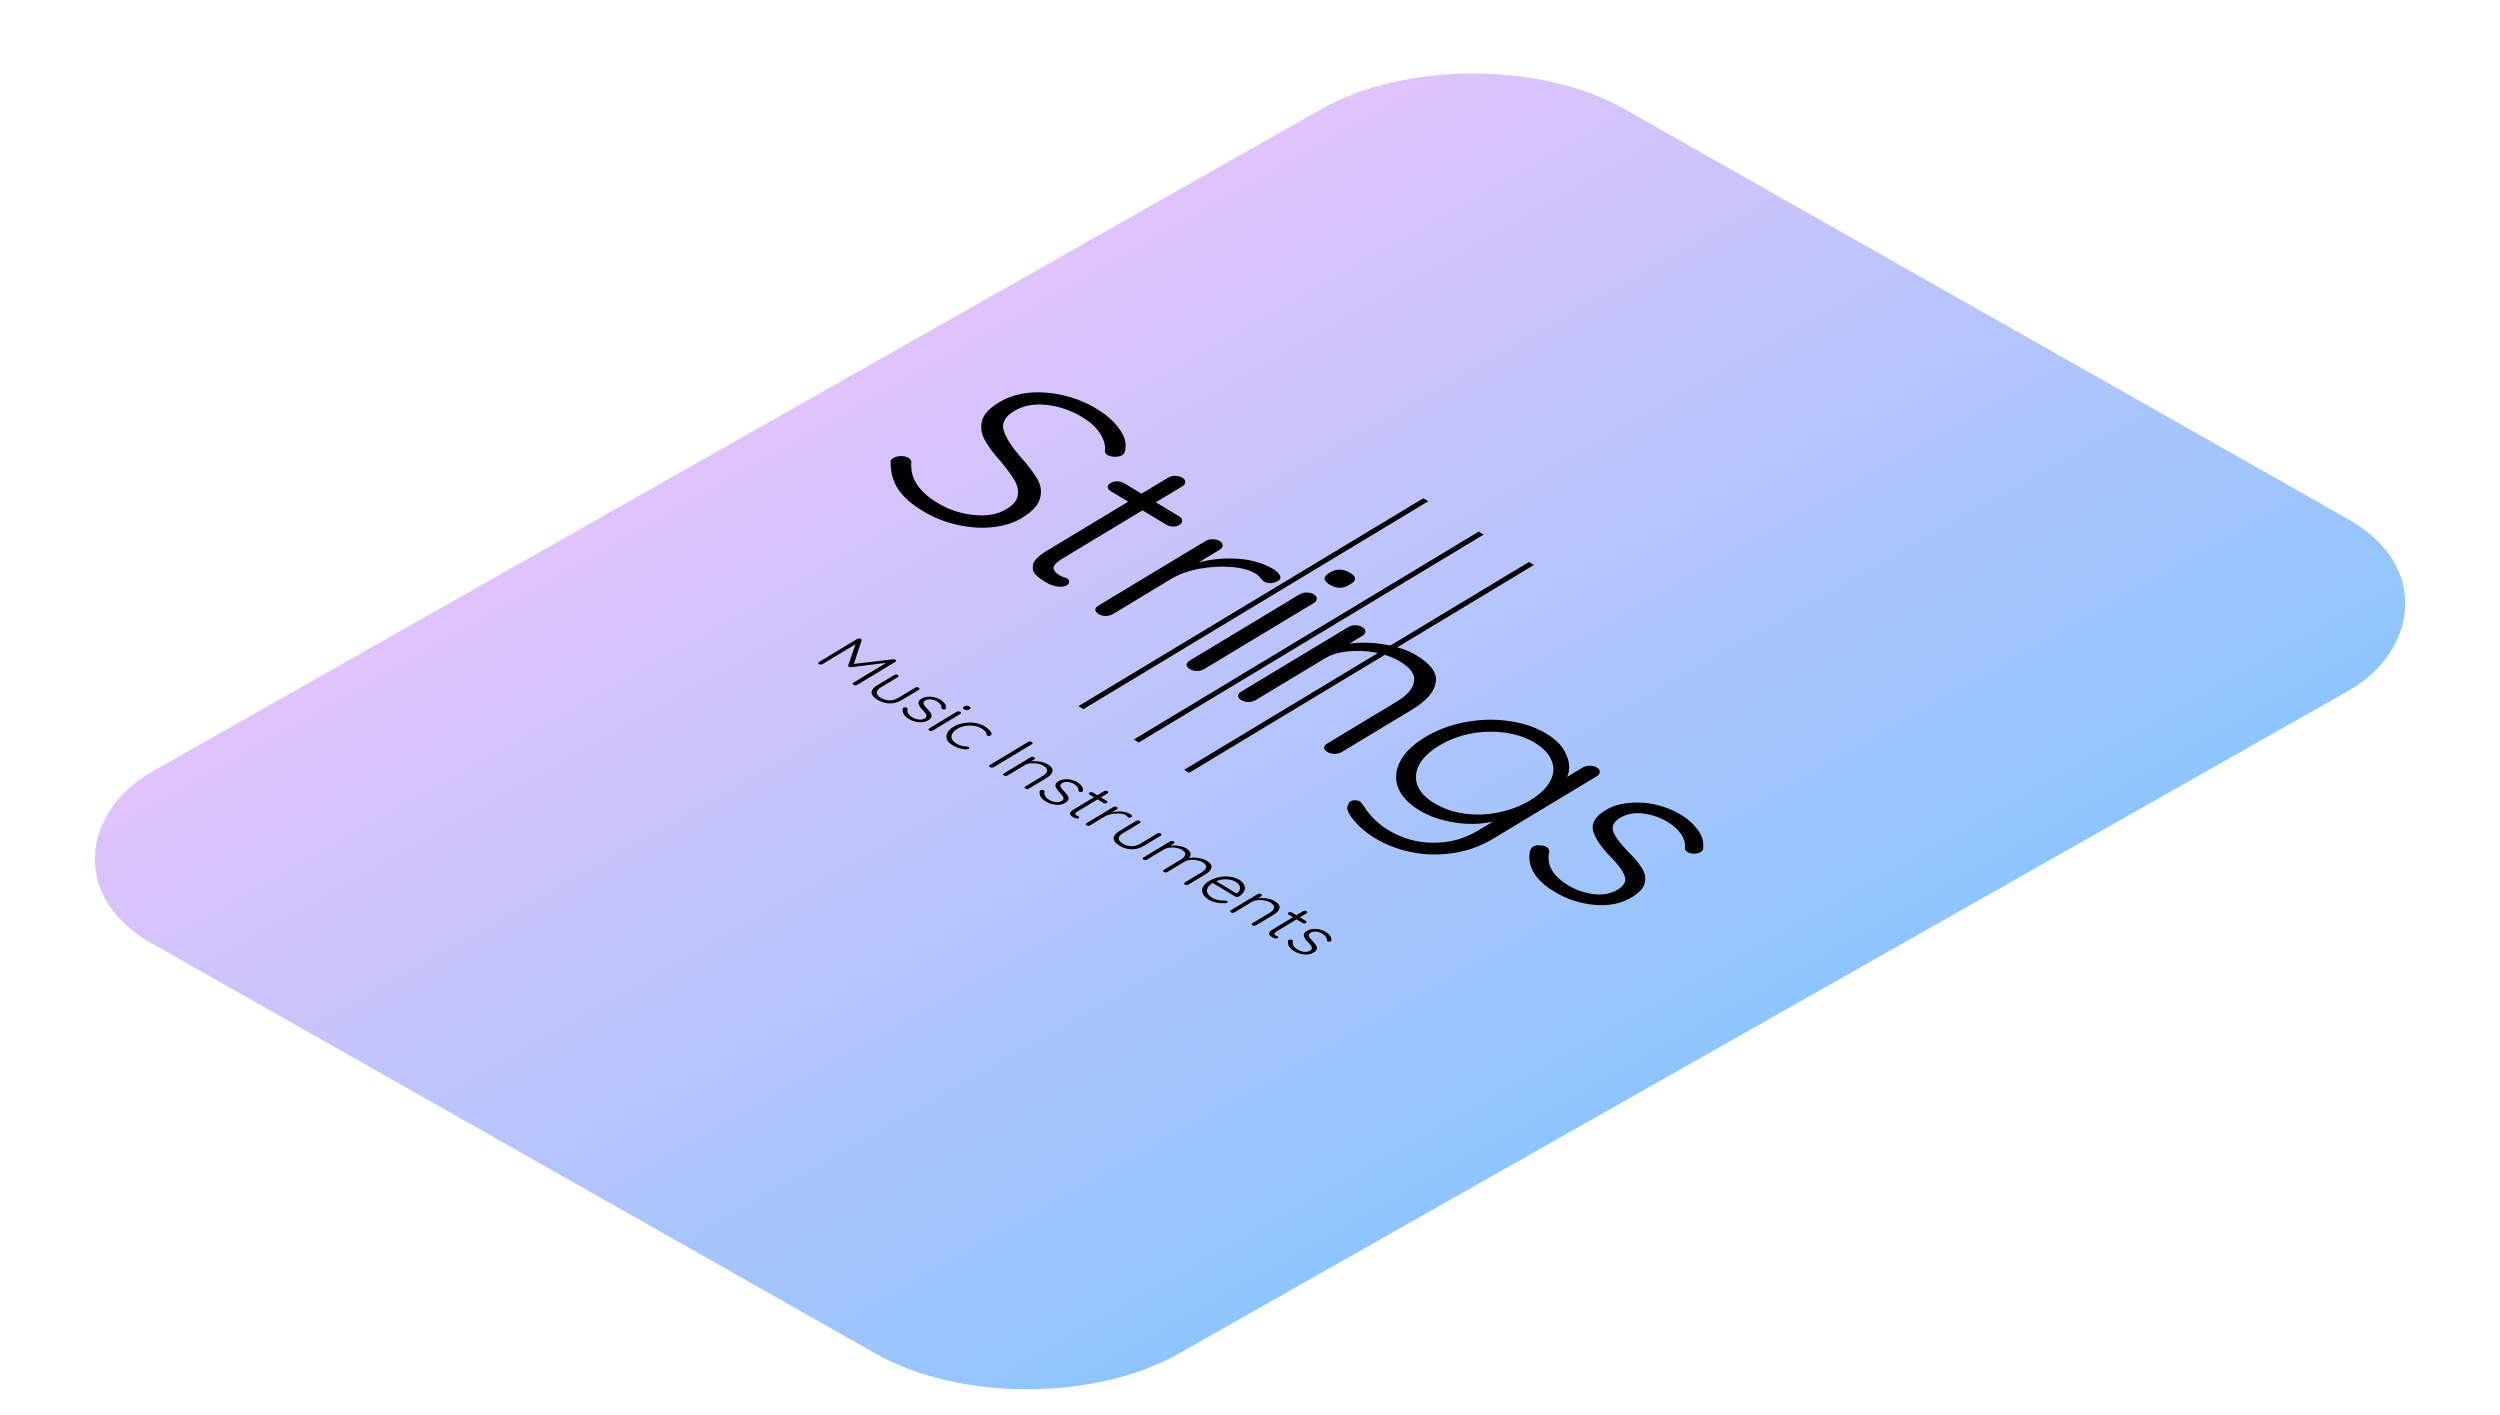 <svg width="431" height="244" viewBox="0 0 431 244" fill="none" xmlns="http://www.w3.org/2000/svg">
<g filter="url(#filter0_d)">
<rect width="203.476" height="291.798" rx="30" transform="matrix(0.87 0.493 -0.87 0.493 253.93 0)" fill="url(#paint0_linear)"/>
</g>
<path d="M159.125 88.117C157.152 86.928 155.726 85.673 154.849 84.351C154 83.046 153.561 81.543 153.534 79.841C153.479 79.478 153.644 79.181 154.027 78.949C154.356 78.751 154.781 78.644 155.302 78.627C155.85 78.627 156.288 78.726 156.617 78.925C156.946 79.123 157.111 79.387 157.111 79.718C156.891 82.427 158.385 84.748 161.591 86.68C163.565 87.87 165.661 88.572 167.881 88.786C170.129 89.018 172.006 88.679 173.513 87.77C174.692 87.06 175.336 86.276 175.446 85.417C175.61 84.558 175.418 83.665 174.87 82.74C174.322 81.815 173.5 80.709 172.403 79.42C171.17 78.049 170.266 76.81 169.69 75.703C169.142 74.613 169.019 73.531 169.32 72.457C169.649 71.367 170.622 70.335 172.239 69.36C173.692 68.484 175.363 67.939 177.254 67.725C179.173 67.526 181.146 67.659 183.174 68.121C185.257 68.584 187.217 69.368 189.053 70.475C190.725 71.483 191.999 72.598 192.876 73.82C193.808 75.043 194.192 76.232 194.027 77.388C193.972 77.917 193.781 78.28 193.452 78.479C193.15 78.66 192.725 78.751 192.177 78.751C191.657 78.735 191.232 78.627 190.903 78.429C190.629 78.264 190.492 78.066 190.492 77.834C190.629 76.86 190.355 75.835 189.67 74.762C188.984 73.688 187.97 72.746 186.627 71.937C184.627 70.731 182.544 70.021 180.379 69.806C178.241 69.575 176.405 69.922 174.87 70.847C173.28 71.805 172.664 72.903 173.02 74.142C173.376 75.381 174.322 76.893 175.857 78.677C177.227 80.197 178.227 81.51 178.858 82.617C179.488 83.723 179.625 84.847 179.269 85.987C178.967 87.126 177.912 88.241 176.103 89.332C174.706 90.174 173.02 90.694 171.047 90.893C169.128 91.091 167.114 90.95 165.004 90.471C162.921 90.009 160.961 89.224 159.125 88.117ZM196.968 87.982L183.196 96.282C182.154 96.91 181.634 97.455 181.634 97.918C181.661 98.364 181.99 98.777 182.62 99.157C182.785 99.256 183.018 99.363 183.319 99.479C183.648 99.578 183.881 99.669 184.018 99.751C184.265 99.9 184.36 100.09 184.306 100.321C184.306 100.553 184.169 100.751 183.895 100.916C183.511 101.147 182.963 101.213 182.25 101.114C181.565 100.999 180.921 100.759 180.318 100.396C179.578 99.95 178.989 99.512 178.55 99.082C178.112 98.653 177.961 98.067 178.098 97.323C178.263 96.596 179.098 95.779 180.606 94.87L194.501 86.495L191.5 84.686C191.171 84.488 190.993 84.248 190.965 83.968C190.965 83.703 191.13 83.472 191.459 83.274C191.788 83.076 192.171 82.977 192.61 82.977C193.076 82.993 193.473 83.1 193.802 83.299L196.803 85.107L201.366 82.357C201.723 82.142 202.12 82.035 202.558 82.035C203.052 82.035 203.477 82.142 203.833 82.357C204.189 82.572 204.354 82.82 204.326 83.1C204.354 83.381 204.189 83.629 203.833 83.844L199.27 86.594L203.381 89.072C203.682 89.254 203.819 89.485 203.792 89.766C203.792 90.063 203.641 90.303 203.34 90.484C203.011 90.683 202.627 90.782 202.188 90.782C201.777 90.765 201.407 90.658 201.079 90.46L196.968 87.982ZM219.49 98.088C220.038 98.418 220.422 98.782 220.641 99.178C220.861 99.575 220.751 99.905 220.312 100.169C219.929 100.401 219.504 100.525 219.038 100.541C218.6 100.541 218.23 100.45 217.928 100.269C217.791 100.186 217.586 99.98 217.311 99.649C217.065 99.335 216.763 99.071 216.407 98.856C215.393 98.245 213.982 97.873 212.173 97.741C210.419 97.609 208.596 97.716 206.705 98.063C204.841 98.427 203.279 98.988 202.019 99.748L191.864 105.869C191.508 106.083 191.083 106.191 190.59 106.191C190.152 106.191 189.754 106.083 189.398 105.869C189.042 105.654 188.85 105.406 188.822 105.125C188.85 104.844 189.042 104.597 189.398 104.382L207.815 93.281C208.171 93.066 208.569 92.959 209.007 92.959C209.501 92.959 209.925 93.066 210.282 93.281C210.638 93.496 210.802 93.744 210.775 94.024C210.802 94.305 210.638 94.553 210.282 94.768L206.664 96.948C208.857 96.387 211.09 96.18 213.365 96.329C215.694 96.478 217.736 97.064 219.49 98.088ZM207.6 115.353C207.244 115.568 206.819 115.675 206.325 115.675C205.887 115.675 205.49 115.568 205.133 115.353C204.777 115.138 204.585 114.89 204.558 114.61C204.585 114.329 204.777 114.081 205.133 113.866L224.044 102.468C224.4 102.253 224.798 102.146 225.236 102.146C225.729 102.146 226.154 102.253 226.51 102.468C226.867 102.683 227.031 102.931 227.004 103.211C227.031 103.492 226.867 103.74 226.51 103.955L207.6 115.353ZM229.265 100.808C228.717 100.478 228.415 100.147 228.36 99.817C228.333 99.47 228.566 99.148 229.059 98.85L229.47 98.603C229.964 98.305 230.484 98.173 231.033 98.206C231.635 98.239 232.211 98.421 232.759 98.751C233.855 99.412 233.897 100.048 232.882 100.659L232.471 100.907C231.978 101.204 231.444 101.345 230.868 101.328C230.347 101.312 229.813 101.138 229.265 100.808ZM244.182 112.971C246.731 114.507 247.841 116.085 247.512 117.704C247.238 119.322 245.868 120.875 243.401 122.362L231.315 129.647C230.959 129.862 230.534 129.969 230.04 129.969C229.575 129.952 229.177 129.845 228.848 129.647C228.492 129.432 228.3 129.184 228.273 128.904C228.3 128.623 228.492 128.375 228.848 128.16L240.811 120.95C242.593 119.876 243.579 118.736 243.771 117.53C244.018 116.324 243.209 115.16 241.346 114.036C240.167 113.326 238.769 112.814 237.152 112.5C235.563 112.203 233.973 112.137 232.384 112.302C230.822 112.451 229.506 112.847 228.437 113.491L216.474 120.702C216.118 120.917 215.693 121.024 215.2 121.024C214.761 121.024 214.364 120.917 214.008 120.702C213.651 120.487 213.459 120.239 213.432 119.958C213.459 119.678 213.651 119.43 214.008 119.215L232.425 108.114C232.781 107.9 233.178 107.792 233.617 107.792C234.11 107.792 234.535 107.9 234.891 108.114C235.248 108.329 235.412 108.577 235.385 108.858C235.412 109.138 235.248 109.386 234.891 109.601L232.63 110.964C234.549 110.7 236.577 110.749 238.715 111.113C240.907 111.476 242.73 112.095 244.182 112.971ZM275.308 132.326C275.664 132.541 275.828 132.789 275.801 133.069C275.828 133.35 275.65 133.606 275.266 133.838L257.466 144.567C255.328 145.855 253.053 146.681 250.642 147.045C248.23 147.441 245.845 147.408 243.489 146.945C241.159 146.499 238.994 145.673 236.993 144.468C236.034 143.889 235.143 143.204 234.321 142.411C233.526 141.635 232.937 140.899 232.553 140.206C232.197 139.528 232.17 139.033 232.471 138.719C232.471 138.488 232.594 138.298 232.841 138.149C233.115 137.984 233.458 137.926 233.869 137.976C234.061 137.992 234.239 138.05 234.403 138.149C234.568 138.248 234.787 138.496 235.061 138.892L235.554 139.636C236.596 141.056 237.856 142.213 239.336 143.105C241.776 144.575 244.379 145.302 247.147 145.285C249.915 145.302 252.478 144.6 254.835 143.179L257.384 141.643C255.219 142.122 252.971 142.171 250.642 141.791C248.339 141.395 246.38 140.709 244.763 139.735C242.872 138.595 241.625 137.282 241.022 135.795C240.474 134.308 240.597 132.797 241.392 131.261C242.187 129.724 243.626 128.328 245.708 127.073C247.764 125.834 250.066 124.975 252.615 124.496C255.164 124.017 257.658 123.951 260.097 124.298C262.591 124.645 264.77 125.38 266.633 126.503C268.36 127.544 269.497 128.758 270.045 130.146C270.648 131.533 270.69 132.797 270.169 133.937L272.8 132.351C273.156 132.136 273.567 132.02 274.033 132.004C274.526 132.004 274.951 132.111 275.308 132.326ZM247.271 138.471C248.778 139.38 250.477 139.974 252.368 140.255C254.314 140.536 256.274 140.478 258.247 140.082C260.275 139.685 262.125 138.983 263.797 137.976C265.469 136.968 266.62 135.861 267.25 134.655C267.908 133.466 267.99 132.293 267.497 131.137C267.058 129.98 266.085 128.948 264.578 128.039C263.098 127.147 261.371 126.569 259.398 126.305C257.48 126.041 255.52 126.098 253.519 126.478C251.546 126.875 249.751 127.56 248.134 128.535C246.49 129.526 245.338 130.616 244.681 131.806C244.05 133.012 243.941 134.201 244.352 135.374C244.818 136.547 245.791 137.579 247.271 138.471ZM263.77 146.682C263.907 146.335 264.099 146.087 264.346 145.938C264.702 145.723 265.154 145.666 265.702 145.765C266.031 145.765 266.333 145.847 266.607 146.013C266.936 146.211 267.1 146.475 267.1 146.805C266.579 149.069 267.662 151.01 270.348 152.628C271.663 153.421 273.102 153.925 274.664 154.14C276.281 154.355 277.679 154.107 278.857 153.397C280.009 152.703 280.42 151.91 280.091 151.018C279.762 150.126 278.994 149.069 277.789 147.846C276.089 146.128 275.048 144.608 274.664 143.287C274.308 141.949 275.021 140.743 276.802 139.669C277.926 138.992 279.241 138.579 280.749 138.43C282.283 138.265 283.832 138.356 285.394 138.703C286.984 139.066 288.463 139.661 289.834 140.487C291.012 141.197 291.958 142.048 292.67 143.039C293.438 144.03 293.753 145.079 293.616 146.186C293.671 146.45 293.52 146.69 293.164 146.905C292.835 147.103 292.41 147.194 291.889 147.177C291.533 147.161 291.204 147.061 290.903 146.88C290.629 146.715 290.492 146.5 290.492 146.236C290.574 145.393 290.355 144.584 289.834 143.807C289.313 143.031 288.532 142.329 287.491 141.701C286.202 140.925 284.791 140.437 283.256 140.239C281.749 140.057 280.392 140.33 279.186 141.057C278.145 141.751 277.802 142.552 278.159 143.46C278.542 144.385 279.419 145.542 280.79 146.929C281.858 148.003 282.64 148.953 283.133 149.779C283.626 150.605 283.763 151.431 283.544 152.257C283.352 153.099 282.598 153.917 281.283 154.71C279.502 155.784 277.364 156.213 274.87 155.998C272.403 155.767 270.115 155.015 268.004 153.743C264.661 151.728 263.249 149.374 263.77 146.682Z" fill="black"/>
<line y1="-0.5" x2="69.463" y2="-0.5" transform="matrix(-0.856 0.516 -0.856 -0.516 245.38 85.897)" stroke="black"/>
<line y1="-0.5" x2="69.463" y2="-0.5" transform="matrix(-0.856 0.516 -0.856 -0.516 254.923 91.648)" stroke="black"/>
<line y1="-0.5" x2="69.463" y2="-0.5" transform="matrix(-0.856 0.516 -0.856 -0.516 263.598 96.877)" stroke="black"/>
<path d="M154.365 113.747C154.447 113.797 154.485 113.856 154.478 113.927C154.485 113.997 154.443 114.059 154.354 114.112L147.777 118.077C147.688 118.131 147.582 118.158 147.458 118.158C147.342 118.153 147.239 118.125 147.15 118.071C147.054 118.013 147.003 117.949 146.996 117.879C146.996 117.804 147.04 117.74 147.129 117.687L152.782 114.28L146.708 115.029C146.55 115.042 146.43 115.019 146.348 114.961L146.328 114.949C146.245 114.899 146.211 114.829 146.225 114.738L147.489 111.065L141.816 114.484C141.727 114.538 141.621 114.565 141.497 114.565C141.388 114.565 141.288 114.538 141.199 114.484C141.11 114.43 141.066 114.371 141.066 114.305C141.072 114.234 141.12 114.172 141.21 114.119L147.787 110.154C147.869 110.105 147.969 110.078 148.085 110.074C148.208 110.074 148.315 110.1 148.404 110.154C148.452 110.183 148.489 110.222 148.517 110.272C148.551 110.317 148.561 110.361 148.548 110.402L147.201 114.459L153.954 113.66C154.132 113.644 154.269 113.673 154.365 113.747ZM158.395 118.555C158.484 118.609 158.525 118.671 158.518 118.741C158.525 118.811 158.484 118.873 158.395 118.927L155.497 120.674C154.825 121.078 154.12 121.276 153.38 121.268C152.646 121.256 151.948 121.049 151.283 120.649C150.625 120.252 150.286 119.833 150.265 119.391C150.259 118.949 150.591 118.526 151.262 118.121L154.161 116.374C154.25 116.321 154.349 116.294 154.459 116.294C154.582 116.294 154.688 116.321 154.777 116.374C154.866 116.428 154.907 116.49 154.901 116.56C154.907 116.63 154.866 116.692 154.777 116.746L151.879 118.493C151.386 118.79 151.139 119.096 151.139 119.41C151.146 119.72 151.386 120.017 151.858 120.302C152.338 120.591 152.835 120.738 153.349 120.742C153.876 120.746 154.387 120.599 154.88 120.302L157.778 118.555C157.867 118.501 157.967 118.474 158.076 118.474C158.2 118.474 158.306 118.501 158.395 118.555ZM155.634 122.181C155.668 122.094 155.716 122.032 155.778 121.995C155.867 121.941 155.98 121.927 156.117 121.952C156.199 121.952 156.274 121.972 156.343 122.014C156.425 122.063 156.466 122.129 156.466 122.212C156.336 122.778 156.607 123.263 157.278 123.668C157.607 123.866 157.967 123.992 158.357 124.045C158.762 124.099 159.111 124.037 159.406 123.86C159.693 123.686 159.796 123.488 159.714 123.265C159.632 123.042 159.44 122.778 159.138 122.472C158.714 122.043 158.453 121.663 158.357 121.332C158.268 120.998 158.446 120.696 158.892 120.428C159.173 120.258 159.502 120.155 159.878 120.118C160.262 120.077 160.649 120.099 161.04 120.186C161.437 120.277 161.807 120.426 162.15 120.632C162.444 120.81 162.681 121.022 162.859 121.27C163.051 121.518 163.129 121.78 163.095 122.057C163.109 122.123 163.071 122.183 162.982 122.237C162.9 122.286 162.794 122.309 162.664 122.305C162.575 122.301 162.492 122.276 162.417 122.23C162.348 122.189 162.314 122.135 162.314 122.069C162.335 121.859 162.28 121.656 162.15 121.462C162.02 121.268 161.824 121.093 161.564 120.936C161.242 120.742 160.889 120.62 160.505 120.57C160.128 120.525 159.789 120.593 159.488 120.775C159.227 120.948 159.142 121.148 159.231 121.376C159.327 121.607 159.546 121.896 159.889 122.243C160.156 122.511 160.351 122.749 160.474 122.955C160.598 123.162 160.632 123.368 160.577 123.575C160.529 123.785 160.341 123.99 160.012 124.188C159.567 124.456 159.032 124.564 158.409 124.51C157.792 124.452 157.22 124.264 156.692 123.946C155.856 123.443 155.504 122.854 155.634 122.181ZM160.821 125.939C160.732 125.993 160.626 126.02 160.503 126.02C160.393 126.02 160.294 125.993 160.205 125.939C160.116 125.886 160.068 125.824 160.061 125.754C160.068 125.683 160.116 125.621 160.205 125.568L164.932 122.718C165.021 122.665 165.121 122.638 165.23 122.638C165.354 122.638 165.46 122.665 165.549 122.718C165.638 122.772 165.679 122.834 165.672 122.904C165.679 122.974 165.638 123.036 165.549 123.09L160.821 125.939ZM166.238 122.303C166.101 122.221 166.025 122.138 166.011 122.055C166.005 121.969 166.063 121.888 166.186 121.814L166.289 121.752C166.412 121.678 166.542 121.645 166.679 121.653C166.83 121.661 166.974 121.706 167.111 121.789C167.385 121.954 167.395 122.113 167.142 122.266L167.039 122.328C166.916 122.402 166.782 122.437 166.638 122.433C166.508 122.429 166.375 122.386 166.238 122.303ZM169.761 125.22C170.083 125.414 170.344 125.617 170.542 125.827C170.755 126.038 170.882 126.23 170.923 126.403C170.971 126.581 170.923 126.713 170.779 126.8C170.703 126.845 170.608 126.87 170.491 126.874C170.381 126.882 170.289 126.864 170.214 126.818C170.145 126.777 170.101 126.734 170.08 126.688C170.066 126.647 170.059 126.593 170.059 126.527C170.059 126.42 170.039 126.329 169.998 126.255C169.943 126.164 169.844 126.058 169.7 125.939C169.57 125.819 169.409 125.701 169.217 125.586C168.84 125.358 168.398 125.208 167.891 125.133C167.391 125.063 166.887 125.073 166.38 125.164C165.873 125.255 165.421 125.42 165.023 125.66C164.612 125.908 164.328 126.182 164.17 126.484C164.013 126.785 163.989 127.085 164.098 127.382C164.222 127.679 164.479 127.946 164.869 128.181C165.116 128.33 165.332 128.435 165.517 128.497C165.709 128.563 165.914 128.617 166.133 128.658C166.209 128.671 166.353 128.683 166.565 128.695C166.668 128.699 166.75 128.708 166.812 128.72C166.88 128.728 166.938 128.747 166.986 128.776C167.069 128.825 167.106 128.881 167.1 128.943C167.1 129.001 167.058 129.055 166.976 129.104C166.86 129.174 166.651 129.201 166.349 129.185C166.055 129.164 165.715 129.096 165.332 128.98C164.948 128.865 164.582 128.701 164.232 128.491C163.732 128.189 163.403 127.851 163.245 127.475C163.095 127.095 163.119 126.713 163.317 126.329C163.523 125.949 163.886 125.602 164.407 125.288C164.907 124.987 165.472 124.778 166.103 124.663C166.74 124.543 167.38 124.528 168.024 124.619C168.669 124.71 169.248 124.91 169.761 125.22ZM171.325 132.258C171.229 132.307 171.119 132.332 170.996 132.332C170.872 132.332 170.766 132.305 170.677 132.252C170.581 132.194 170.53 132.13 170.523 132.06C170.53 131.989 170.581 131.925 170.677 131.868L177.234 127.915C177.33 127.858 177.436 127.831 177.553 127.835C177.676 127.835 177.786 127.864 177.882 127.922C177.971 127.975 178.015 128.039 178.015 128.114C178.015 128.188 177.971 128.252 177.882 128.306L171.325 132.258ZM180.626 131.769C181.263 132.153 181.54 132.547 181.458 132.952C181.39 133.356 181.047 133.745 180.431 134.116L177.409 135.937C177.32 135.991 177.214 136.018 177.09 136.018C176.974 136.014 176.875 135.987 176.792 135.937C176.703 135.884 176.655 135.822 176.648 135.752C176.655 135.681 176.703 135.62 176.792 135.566L179.783 133.763C180.228 133.495 180.475 133.21 180.523 132.908C180.585 132.607 180.383 132.316 179.917 132.035C179.622 131.857 179.273 131.729 178.868 131.651C178.471 131.576 178.074 131.56 177.676 131.601C177.286 131.638 176.957 131.738 176.69 131.899L173.699 133.701C173.61 133.755 173.504 133.782 173.38 133.782C173.271 133.782 173.171 133.755 173.082 133.701C172.993 133.648 172.945 133.586 172.938 133.515C172.945 133.445 172.993 133.383 173.082 133.33L177.686 130.554C177.776 130.501 177.875 130.474 177.984 130.474C178.108 130.474 178.214 130.501 178.303 130.554C178.392 130.608 178.433 130.67 178.426 130.74C178.433 130.81 178.392 130.872 178.303 130.926L177.738 131.267C178.217 131.201 178.724 131.213 179.259 131.304C179.807 131.395 180.263 131.55 180.626 131.769ZM179.25 136.415C179.284 136.329 179.332 136.267 179.394 136.229C179.483 136.176 179.596 136.161 179.733 136.186C179.815 136.186 179.891 136.207 179.959 136.248C180.041 136.298 180.082 136.364 180.082 136.446C179.952 137.012 180.223 137.497 180.894 137.902C181.223 138.1 181.583 138.226 181.973 138.28C182.378 138.334 182.727 138.272 183.022 138.094C183.309 137.921 183.412 137.722 183.33 137.499C183.248 137.276 183.056 137.012 182.755 136.706C182.33 136.277 182.069 135.897 181.973 135.567C181.884 135.232 182.062 134.931 182.508 134.662C182.789 134.493 183.118 134.39 183.494 134.352C183.878 134.311 184.265 134.334 184.656 134.421C185.053 134.511 185.423 134.66 185.766 134.867C186.06 135.044 186.297 135.257 186.475 135.505C186.667 135.752 186.746 136.015 186.711 136.291C186.725 136.357 186.687 136.417 186.598 136.471C186.516 136.521 186.41 136.543 186.28 136.539C186.191 136.535 186.108 136.51 186.033 136.465C185.965 136.424 185.93 136.37 185.93 136.304C185.951 136.093 185.896 135.891 185.766 135.697C185.636 135.503 185.44 135.327 185.18 135.17C184.858 134.976 184.505 134.854 184.121 134.805C183.745 134.759 183.405 134.827 183.104 135.009C182.844 135.183 182.758 135.383 182.847 135.61C182.943 135.841 183.162 136.13 183.505 136.477C183.772 136.746 183.967 136.983 184.091 137.19C184.214 137.396 184.248 137.603 184.193 137.809C184.145 138.02 183.957 138.224 183.628 138.422C183.183 138.691 182.648 138.798 182.025 138.744C181.408 138.687 180.836 138.499 180.308 138.181C179.473 137.677 179.12 137.088 179.25 136.415ZM189.216 137.814L185.774 139.889C185.513 140.046 185.383 140.182 185.383 140.298C185.39 140.409 185.472 140.512 185.63 140.607C185.671 140.632 185.729 140.659 185.804 140.688C185.887 140.713 185.945 140.736 185.979 140.756C186.041 140.793 186.065 140.841 186.051 140.899C186.051 140.956 186.017 141.006 185.948 141.047C185.852 141.105 185.715 141.122 185.537 141.097C185.366 141.068 185.205 141.008 185.054 140.917C184.869 140.806 184.722 140.696 184.612 140.589C184.503 140.482 184.465 140.335 184.499 140.149C184.54 139.967 184.749 139.763 185.126 139.536L188.6 137.442L187.85 136.99C187.767 136.94 187.723 136.88 187.716 136.81C187.716 136.744 187.757 136.686 187.839 136.637C187.922 136.587 188.017 136.562 188.127 136.562C188.244 136.567 188.343 136.593 188.425 136.643L189.175 137.095L190.316 136.408C190.405 136.354 190.505 136.327 190.614 136.327C190.738 136.327 190.844 136.354 190.933 136.408C191.022 136.461 191.063 136.523 191.056 136.593C191.063 136.664 191.022 136.726 190.933 136.779L189.792 137.467L190.82 138.086C190.895 138.132 190.929 138.19 190.923 138.26C190.923 138.334 190.885 138.394 190.809 138.439C190.727 138.489 190.631 138.514 190.522 138.514C190.419 138.51 190.326 138.483 190.244 138.433L189.216 137.814ZM194.847 140.34C194.984 140.423 195.08 140.514 195.135 140.613C195.19 140.712 195.162 140.795 195.053 140.861C194.957 140.918 194.851 140.949 194.734 140.954C194.624 140.954 194.532 140.931 194.457 140.885C194.422 140.865 194.371 140.813 194.302 140.731C194.241 140.652 194.165 140.586 194.076 140.532C193.823 140.38 193.47 140.287 193.018 140.254C192.579 140.221 192.124 140.247 191.651 140.334C191.185 140.425 190.794 140.565 190.479 140.755L187.941 142.285C187.852 142.339 187.745 142.366 187.622 142.366C187.512 142.366 187.413 142.339 187.324 142.285C187.235 142.232 187.187 142.17 187.18 142.1C187.187 142.029 187.235 141.967 187.324 141.914L191.928 139.139C192.017 139.085 192.117 139.058 192.226 139.058C192.35 139.058 192.456 139.085 192.545 139.139C192.634 139.192 192.675 139.254 192.668 139.324C192.675 139.395 192.634 139.457 192.545 139.51L191.641 140.055C192.189 139.915 192.747 139.863 193.316 139.9C193.898 139.938 194.409 140.084 194.847 140.34ZM200.117 143.703C200.206 143.756 200.247 143.818 200.24 143.888C200.247 143.959 200.206 144.021 200.117 144.074L197.219 145.821C196.547 146.226 195.842 146.424 195.102 146.416C194.369 146.403 193.67 146.197 193.005 145.796C192.347 145.4 192.008 144.981 191.988 144.539C191.981 144.097 192.313 143.674 192.985 143.269L195.883 141.522C195.972 141.468 196.071 141.441 196.181 141.441C196.304 141.441 196.41 141.468 196.499 141.522C196.588 141.576 196.63 141.638 196.623 141.708C196.63 141.778 196.588 141.84 196.499 141.894L193.601 143.641C193.108 143.938 192.861 144.244 192.861 144.557C192.868 144.867 193.108 145.164 193.581 145.449C194.06 145.738 194.557 145.885 195.071 145.889C195.598 145.893 196.109 145.747 196.602 145.449L199.5 143.703C199.59 143.649 199.689 143.622 199.798 143.622C199.922 143.622 200.028 143.649 200.117 143.703ZM208.075 148.413C208.692 148.784 208.952 149.172 208.856 149.577C208.774 149.982 208.421 150.372 207.798 150.748L204.889 152.501C204.8 152.555 204.694 152.582 204.571 152.582C204.461 152.582 204.362 152.555 204.273 152.501C204.184 152.447 204.136 152.385 204.129 152.315C204.136 152.245 204.184 152.183 204.273 152.129L207.15 150.395C207.603 150.122 207.859 149.835 207.921 149.534C207.997 149.232 207.808 148.945 207.356 148.673C207.068 148.499 206.726 148.375 206.328 148.301C205.938 148.231 205.544 148.221 205.146 148.27C204.756 148.315 204.423 148.421 204.149 148.586L201.272 150.32C201.183 150.374 201.076 150.401 200.953 150.401C200.843 150.401 200.744 150.374 200.655 150.32C200.566 150.267 200.518 150.205 200.511 150.135C200.518 150.064 200.566 150.002 200.655 149.949L203.564 148.196C204.009 147.927 204.266 147.649 204.334 147.359C204.41 147.066 204.228 146.787 203.79 146.523C203.509 146.354 203.173 146.234 202.782 146.164C202.399 146.098 202.012 146.087 201.621 146.133C201.244 146.178 200.922 146.282 200.655 146.443L197.746 148.196C197.657 148.249 197.551 148.276 197.428 148.276C197.318 148.276 197.219 148.249 197.13 148.196C197.041 148.142 196.993 148.08 196.986 148.01C196.993 147.94 197.041 147.878 197.13 147.824L201.734 145.049C201.823 144.995 201.923 144.968 202.032 144.968C202.155 144.968 202.262 144.995 202.351 145.049C202.44 145.103 202.481 145.164 202.474 145.235C202.481 145.305 202.44 145.367 202.351 145.421L201.755 145.78C202.221 145.722 202.704 145.732 203.204 145.811C203.704 145.889 204.129 146.034 204.478 146.244C204.876 146.484 205.122 146.748 205.218 147.037C205.314 147.326 205.239 147.62 204.992 147.917C205.437 147.822 205.965 147.822 206.575 147.917C207.185 148.012 207.685 148.177 208.075 148.413ZM213.565 154.571C213.482 154.62 213.38 154.645 213.256 154.645C213.14 154.641 213.04 154.614 212.958 154.564L209.073 152.223C208.662 152.471 208.374 152.743 208.21 153.041C208.059 153.338 208.042 153.637 208.159 153.939C208.289 154.24 208.566 154.519 208.991 154.775C209.32 154.973 209.683 155.11 210.081 155.184C210.478 155.258 210.862 155.279 211.232 155.246C211.369 155.254 211.471 155.279 211.54 155.32C211.608 155.362 211.643 155.415 211.643 155.481C211.643 155.547 211.608 155.601 211.54 155.642C211.465 155.688 211.358 155.71 211.221 155.711C210.735 155.739 210.238 155.704 209.731 155.605C209.231 155.51 208.796 155.351 208.426 155.128C207.898 154.81 207.545 154.461 207.367 154.081C207.189 153.701 207.189 153.321 207.367 152.941C207.552 152.557 207.912 152.204 208.446 151.882C209.008 151.544 209.608 151.314 210.245 151.195C210.896 151.075 211.516 151.06 212.105 151.151C212.701 151.238 213.208 151.407 213.626 151.659C214.037 151.907 214.325 152.196 214.49 152.526C214.661 152.861 214.675 153.208 214.531 153.567C214.387 153.926 214.065 154.261 213.565 154.571ZM213.03 152.018C212.633 151.779 212.126 151.639 211.509 151.597C210.899 151.56 210.29 151.667 209.68 151.919L213.184 154.032L213.267 153.982C213.541 153.776 213.705 153.553 213.76 153.313C213.822 153.07 213.78 152.834 213.637 152.607C213.506 152.38 213.304 152.184 213.03 152.018ZM219.758 155.355C220.396 155.739 220.673 156.134 220.591 156.539C220.522 156.943 220.18 157.331 219.563 157.703L216.542 159.524C216.453 159.578 216.346 159.605 216.223 159.605C216.107 159.601 216.007 159.574 215.925 159.524C215.836 159.471 215.788 159.409 215.781 159.338C215.788 159.268 215.836 159.206 215.925 159.153L218.916 157.35C219.361 157.082 219.608 156.797 219.656 156.495C219.717 156.194 219.515 155.903 219.049 155.622C218.755 155.444 218.405 155.316 218.001 155.238C217.604 155.163 217.206 155.147 216.809 155.188C216.418 155.225 216.089 155.324 215.822 155.485L212.831 157.288C212.742 157.342 212.636 157.369 212.513 157.369C212.403 157.369 212.304 157.342 212.215 157.288C212.126 157.234 212.078 157.172 212.071 157.102C212.078 157.032 212.126 156.97 212.215 156.916L216.819 154.141C216.908 154.087 217.008 154.061 217.117 154.061C217.24 154.061 217.347 154.087 217.436 154.141C217.525 154.195 217.566 154.257 217.559 154.327C217.566 154.397 217.525 154.459 217.436 154.513L216.871 154.854C217.35 154.787 217.857 154.8 218.392 154.891C218.94 154.982 219.395 155.136 219.758 155.355ZM223.532 158.497L220.089 160.572C219.828 160.729 219.698 160.865 219.698 160.981C219.705 161.092 219.787 161.196 219.945 161.291C219.986 161.315 220.044 161.342 220.119 161.371C220.202 161.396 220.26 161.419 220.294 161.439C220.356 161.476 220.38 161.524 220.366 161.582C220.366 161.64 220.332 161.689 220.263 161.73C220.167 161.788 220.03 161.805 219.852 161.78C219.681 161.751 219.52 161.691 219.369 161.6C219.184 161.489 219.037 161.379 218.927 161.272C218.818 161.165 218.78 161.018 218.814 160.832C218.855 160.65 219.064 160.446 219.441 160.219L222.915 158.125L222.165 157.673C222.082 157.623 222.038 157.563 222.031 157.493C222.031 157.427 222.072 157.369 222.154 157.32C222.237 157.27 222.333 157.245 222.442 157.245C222.559 157.25 222.658 157.276 222.74 157.326L223.49 157.778L224.631 157.091C224.72 157.037 224.82 157.01 224.929 157.01C225.053 157.01 225.159 157.037 225.248 157.091C225.337 157.144 225.378 157.206 225.371 157.276C225.378 157.347 225.337 157.409 225.248 157.462L224.107 158.15L225.135 158.769C225.21 158.815 225.245 158.873 225.238 158.943C225.238 159.017 225.2 159.077 225.125 159.122C225.042 159.172 224.946 159.197 224.837 159.197C224.734 159.193 224.642 159.166 224.559 159.116L223.532 158.497ZM222.066 162.222C222.1 162.136 222.148 162.074 222.21 162.036C222.299 161.983 222.412 161.968 222.549 161.993C222.631 161.993 222.707 162.014 222.775 162.055C222.857 162.105 222.898 162.171 222.898 162.253C222.768 162.819 223.039 163.304 223.71 163.709C224.039 163.907 224.399 164.033 224.79 164.087C225.194 164.141 225.543 164.079 225.838 163.901C226.126 163.728 226.228 163.529 226.146 163.306C226.064 163.083 225.872 162.819 225.571 162.513C225.146 162.084 224.885 161.704 224.79 161.374C224.7 161.039 224.879 160.738 225.324 160.469C225.605 160.3 225.934 160.197 226.311 160.159C226.694 160.118 227.081 160.141 227.472 160.228C227.869 160.318 228.239 160.467 228.582 160.674C228.877 160.851 229.113 161.064 229.291 161.312C229.483 161.559 229.562 161.822 229.527 162.098C229.541 162.164 229.503 162.224 229.414 162.278C229.332 162.328 229.226 162.35 229.096 162.346C229.007 162.342 228.925 162.317 228.849 162.272C228.781 162.23 228.746 162.177 228.746 162.111C228.767 161.9 228.712 161.698 228.582 161.504C228.452 161.31 228.256 161.134 227.996 160.977C227.674 160.783 227.321 160.661 226.938 160.612C226.561 160.566 226.222 160.634 225.92 160.816C225.66 160.989 225.574 161.19 225.663 161.417C225.759 161.648 225.978 161.937 226.321 162.284C226.588 162.553 226.783 162.79 226.907 162.997C227.03 163.203 227.064 163.41 227.009 163.616C226.962 163.827 226.773 164.031 226.444 164.229C225.999 164.498 225.464 164.605 224.841 164.551C224.224 164.494 223.652 164.306 223.125 163.988C222.289 163.484 221.936 162.895 222.066 162.222Z" fill="black"/>
<defs>
<filter id="filter0_d" x="11.293" y="8.658" width="408.414" height="234.685" filterUnits="userSpaceOnUse" color-interpolation-filters="sRGB">
<feFlood flood-opacity="0" result="BackgroundImageFix"/>
<feColorMatrix in="SourceAlpha" type="matrix" values="0 0 0 0 0 0 0 0 0 0 0 0 0 0 0 0 0 0 127 0"/>
<feOffset dy="4"/>
<feGaussianBlur stdDeviation="2"/>
<feColorMatrix type="matrix" values="0 0 0 0 0 0 0 0 0 0 0 0 0 0 0 0 0 0 0.5 0"/>
<feBlend mode="normal" in2="BackgroundImageFix" result="effect1_dropShadow"/>
<feBlend mode="normal" in="SourceGraphic" in2="effect1_dropShadow" result="shape"/>
</filter>
<linearGradient id="paint0_linear" x1="0" y1="145.899" x2="203.476" y2="145.899" gradientUnits="userSpaceOnUse">
<stop stop-color="#E0C3FC"/>
<stop offset="1" stop-color="#8EC5FC"/>
</linearGradient>
</defs>
</svg>
